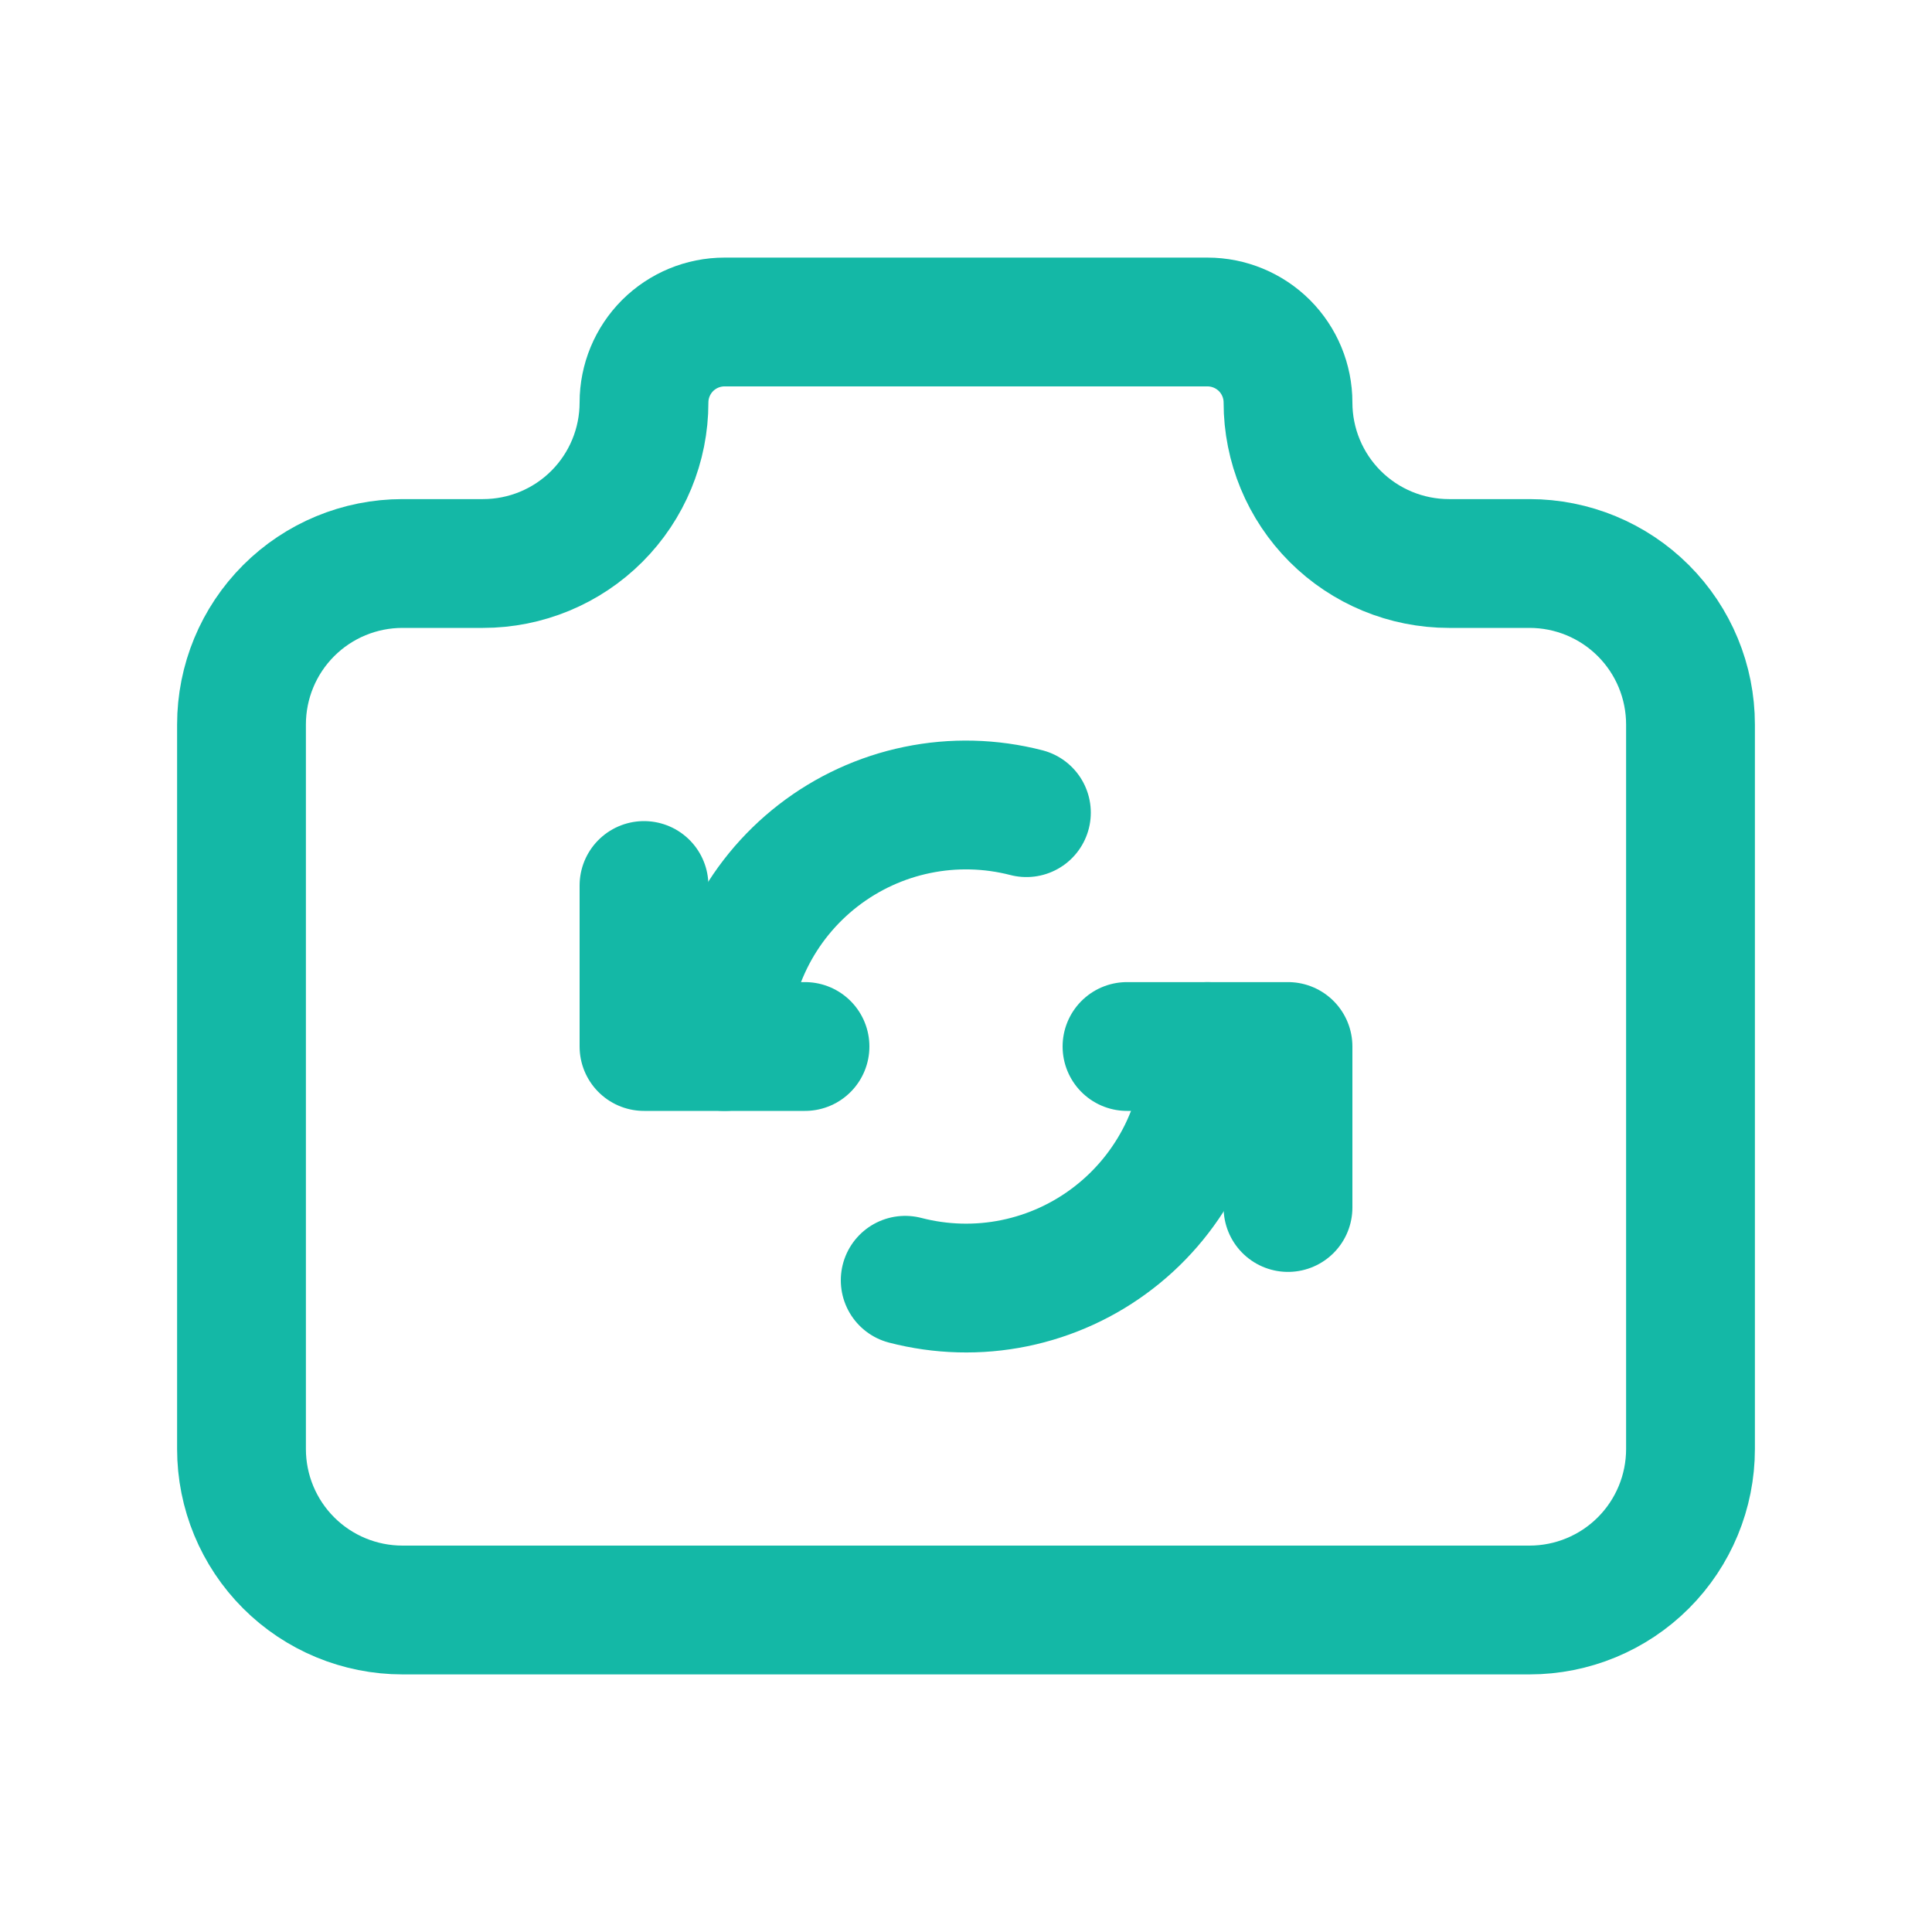 <svg width="30" height="30" viewBox="0 0 30 30" fill="none" xmlns="http://www.w3.org/2000/svg">
<path d="M6.25 8.75H7.5C8.163 8.75 8.799 8.487 9.268 8.018C9.737 7.549 10 6.913 10 6.25C10 5.918 10.132 5.601 10.366 5.366C10.601 5.132 10.918 5 11.25 5H18.75C19.081 5 19.399 5.132 19.634 5.366C19.868 5.601 20 5.918 20 6.25C20 6.913 20.263 7.549 20.732 8.018C21.201 8.487 21.837 8.75 22.5 8.75H23.75C24.413 8.75 25.049 9.013 25.518 9.482C25.987 9.951 26.25 10.587 26.25 11.25V22.5C26.25 23.163 25.987 23.799 25.518 24.268C25.049 24.737 24.413 25 23.75 25H6.25C5.587 25 4.951 24.737 4.482 24.268C4.013 23.799 3.75 23.163 3.75 22.5V11.25C3.75 10.587 4.013 9.951 4.482 9.482C4.951 9.013 5.587 8.75 6.25 8.75Z" stroke="#14B8A6" stroke-width="2" stroke-linecap="round" stroke-linejoin="round"/>
<path d="M14.056 19.88C14.611 20.024 15.191 20.04 15.752 19.925C16.313 19.81 16.841 19.568 17.294 19.217C17.747 18.867 18.114 18.417 18.367 17.903C18.619 17.388 18.75 16.823 18.75 16.25M15.938 12.619C15.383 12.476 14.804 12.461 14.243 12.577C13.683 12.692 13.156 12.935 12.704 13.285C12.251 13.636 11.885 14.085 11.633 14.599C11.381 15.113 11.25 15.678 11.25 16.25" stroke="#14B8A6" stroke-width="2" stroke-linecap="round" stroke-linejoin="round"/>
<path d="M17.5 16.25H20V18.75M12.5 16.25H10V13.75" stroke="#14B8A6" stroke-width="2" stroke-linecap="round" stroke-linejoin="round"/>
</svg>
